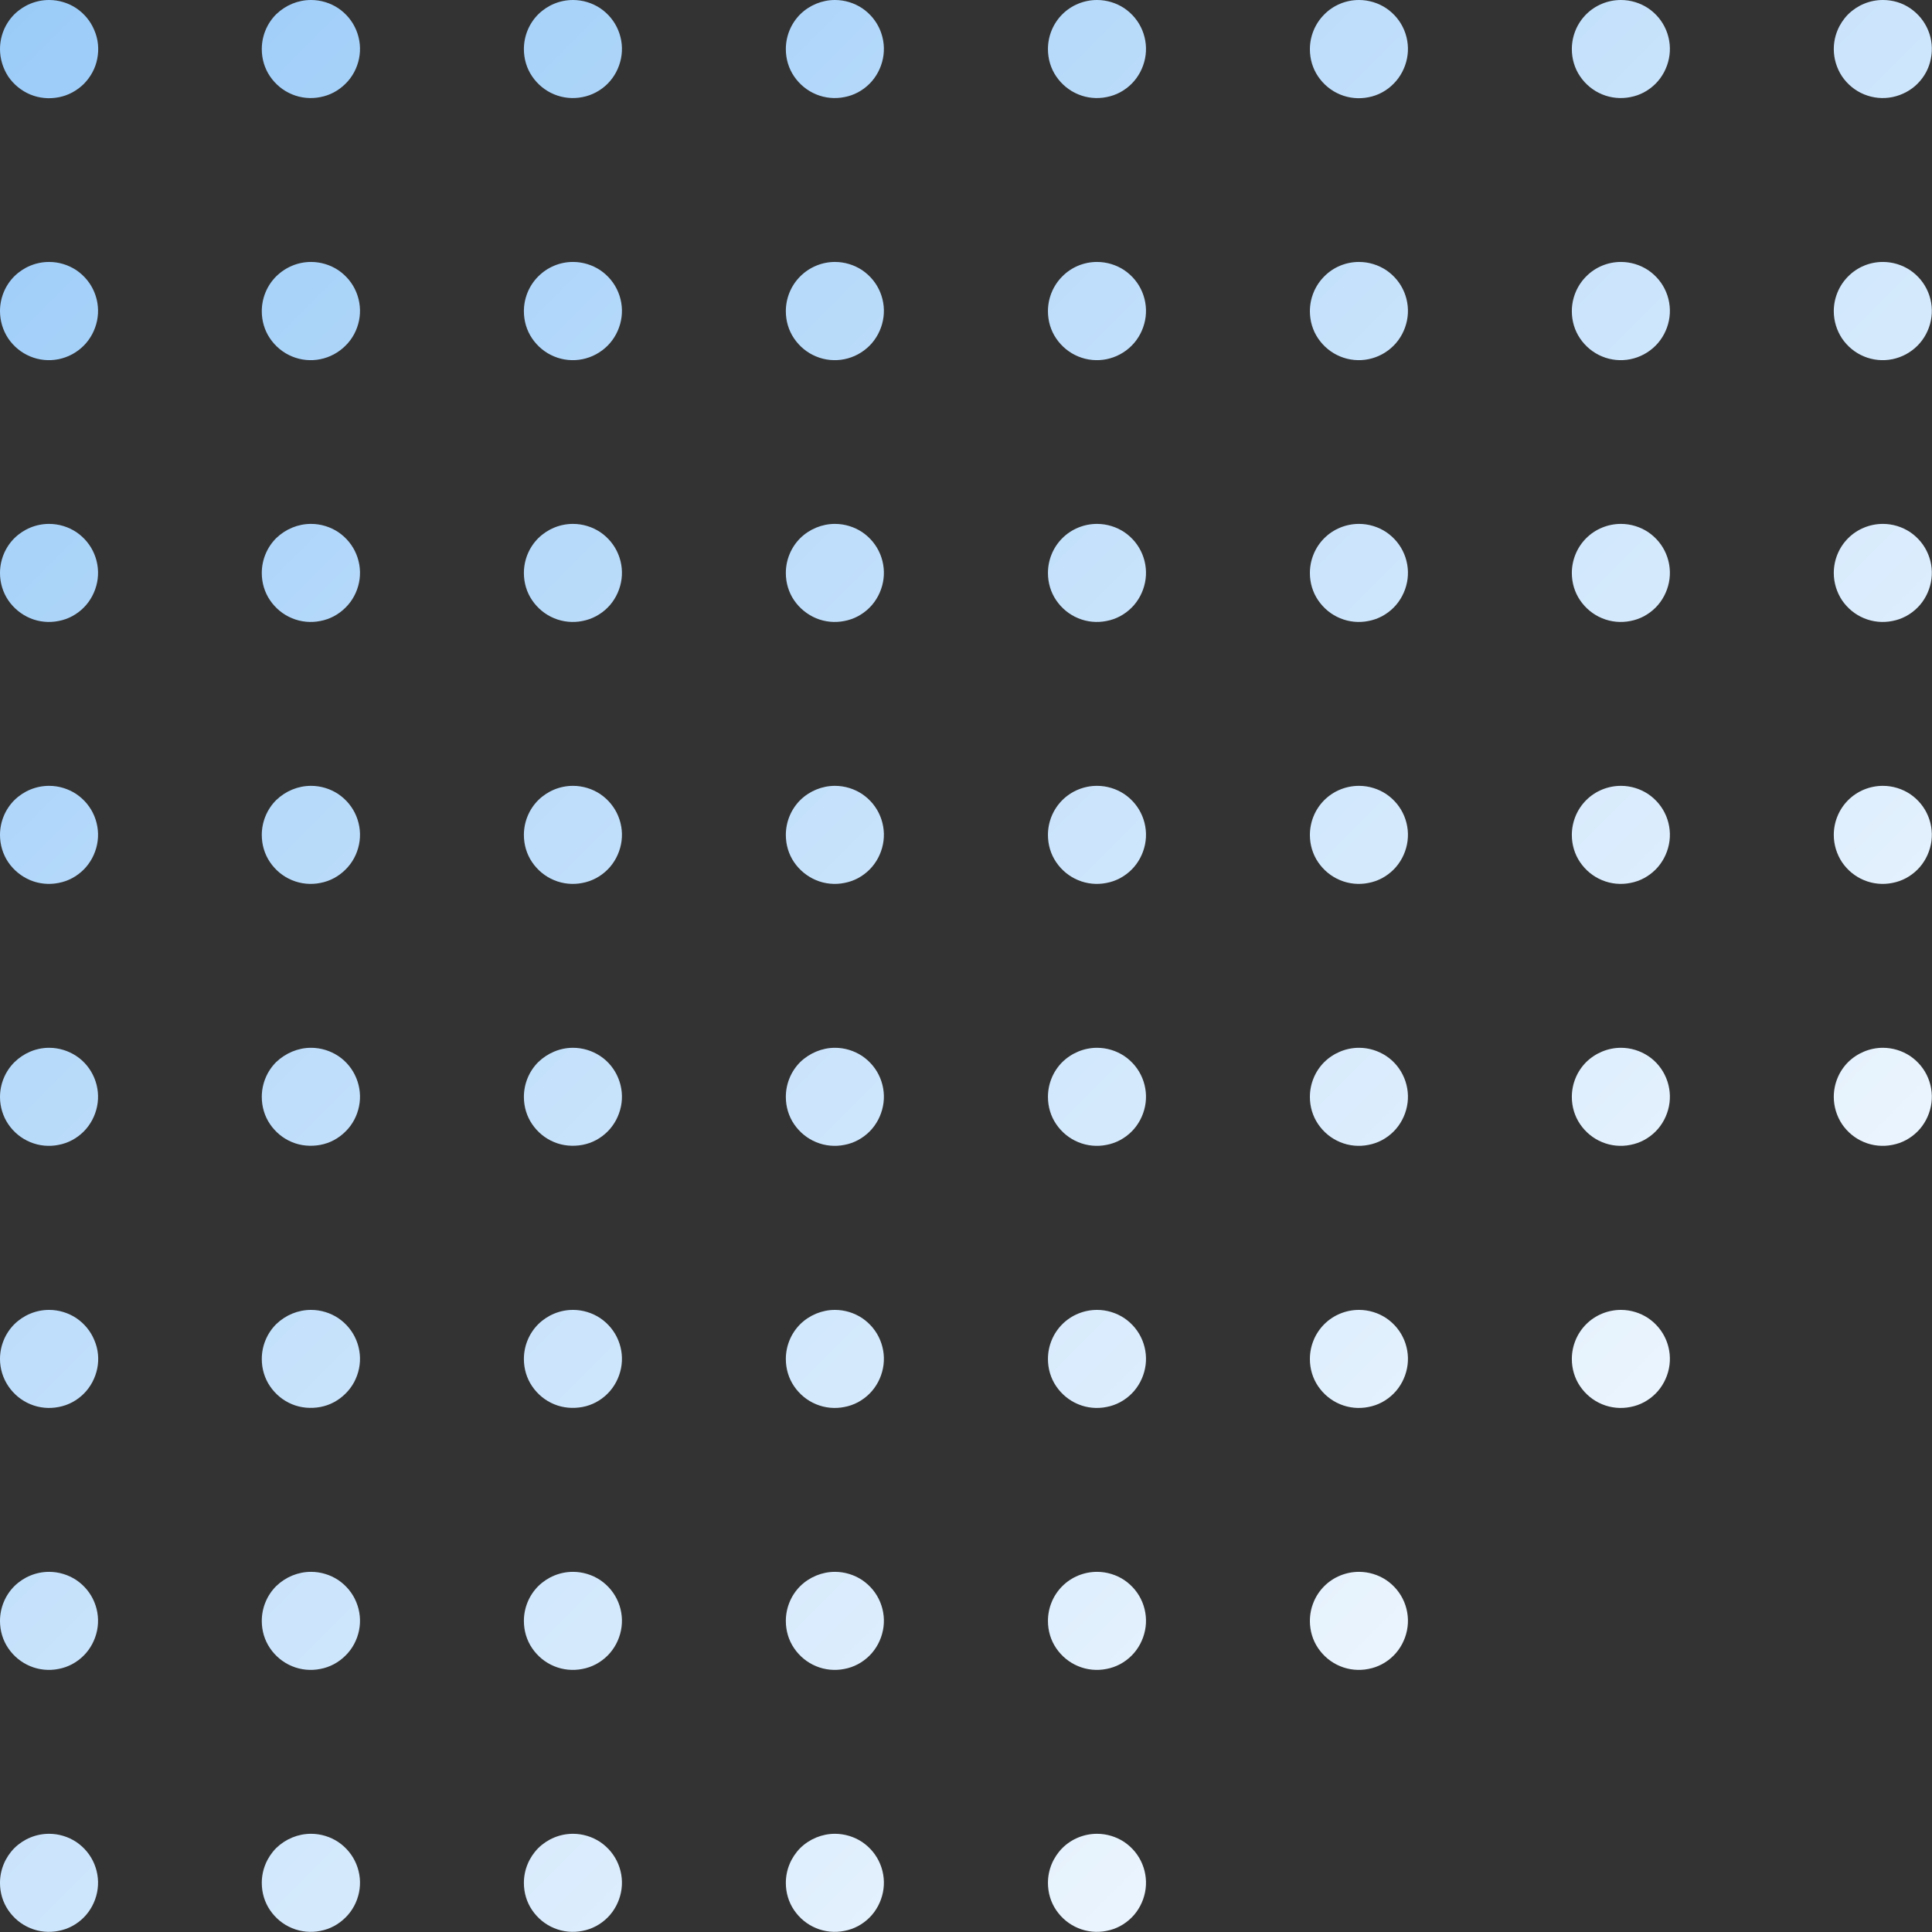 <?xml version="1.0" encoding="utf-8"?>
<!-- Generator: Adobe Illustrator 25.4.1, SVG Export Plug-In . SVG Version: 6.00 Build 0)  -->
<svg version="1.1" id="Layer_1" xmlns="http://www.w3.org/2000/svg" xmlns:xlink="http://www.w3.org/1999/xlink" x="0px" y="0px"
	 viewBox="0 0 120 120" enable-background="new 0 0 120 120" xml:space="preserve">
<rect x="0" y="0" width="120" height="120" fill="#333333" stroke="none"/>
<linearGradient id="SVGID_1_" gradientUnits="userSpaceOnUse" x1="-723.055" y1="548.362" x2="-419.055" y2="244.362" gradientTransform="matrix(1 0 0 -1 539.055 364.362)">
	<stop  offset="0" style="stop-color:#007CEE"/>
	<stop  offset="1" style="stop-color:#FFFFFF"/>
</linearGradient>
<path fill="url(#SVGID_1_)" d="M113.9,3.05c0,0.6,0.18,1.19,0.51,1.69c0.34,0.5,0.81,0.89,1.37,1.12c0.56,0.23,1.17,0.29,1.76,0.17
	c0.59-0.12,1.14-0.41,1.56-0.83c0.43-0.43,0.72-0.97,0.83-1.56c0.12-0.59,0.06-1.21-0.17-1.76c-0.23-0.56-0.62-1.03-1.12-1.37
	c-0.5-0.34-1.09-0.51-1.69-0.51c-0.81,0-1.58,0.32-2.16,0.89C114.22,1.47,113.9,2.24,113.9,3.05z M100.68,0
	c0.6,0,1.19,0.18,1.69,0.51c0.5,0.34,0.89,0.81,1.12,1.37c0.23,0.56,0.29,1.17,0.17,1.76c-0.12,0.59-0.41,1.14-0.83,1.56
	c-0.43,0.43-0.97,0.72-1.56,0.83c-0.59,0.12-1.21,0.06-1.76-0.17c-0.56-0.23-1.03-0.62-1.37-1.12c-0.34-0.5-0.51-1.09-0.51-1.69
	c0-0.81,0.32-1.59,0.89-2.16C99.09,0.32,99.87,0,100.68,0z M84.41,0c0.6,0,1.19,0.18,1.69,0.51c0.5,0.34,0.89,0.81,1.12,1.37
	c0.23,0.56,0.29,1.17,0.17,1.76s-0.41,1.14-0.83,1.56C86.14,5.63,85.59,5.93,85,6.04c-0.59,0.12-1.21,0.06-1.76-0.17
	c-0.56-0.23-1.03-0.62-1.37-1.12c-0.34-0.5-0.51-1.09-0.51-1.69c0-0.81,0.32-1.59,0.89-2.16C82.82,0.32,83.6,0,84.41,0z M68.14,0
	c0.6,0,1.19,0.18,1.69,0.51c0.5,0.34,0.89,0.81,1.12,1.37c0.23,0.56,0.29,1.17,0.17,1.76s-0.41,1.14-0.83,1.56
	c-0.43,0.43-0.97,0.72-1.56,0.83c-0.59,0.12-1.21,0.06-1.76-0.17c-0.56-0.23-1.03-0.62-1.37-1.12s-0.51-1.09-0.51-1.69
	c0-0.81,0.32-1.59,0.89-2.16C66.55,0.32,67.33,0,68.14,0z M51.86,0c0.6,0,1.19,0.18,1.69,0.51c0.5,0.34,0.89,0.81,1.12,1.37
	s0.29,1.17,0.17,1.76c-0.12,0.59-0.41,1.14-0.83,1.56c-0.43,0.43-0.97,0.72-1.56,0.83c-0.59,0.12-1.21,0.06-1.76-0.17
	c-0.56-0.23-1.03-0.62-1.37-1.12c-0.34-0.5-0.51-1.09-0.51-1.69c0-0.81,0.32-1.59,0.89-2.16C50.28,0.32,51.06,0,51.86,0z M35.59,0
	c0.6,0,1.19,0.18,1.69,0.51c0.5,0.34,0.89,0.81,1.12,1.37s0.29,1.17,0.17,1.76c-0.12,0.59-0.41,1.14-0.83,1.56s-0.97,0.72-1.56,0.83
	c-0.59,0.12-1.21,0.06-1.76-0.17c-0.56-0.23-1.03-0.62-1.37-1.12c-0.34-0.5-0.51-1.09-0.51-1.69c0-0.81,0.32-1.59,0.89-2.16
	C34.01,0.32,34.78,0,35.59,0z M19.32,0c0.6,0,1.19,0.18,1.69,0.51c0.5,0.34,0.89,0.81,1.12,1.37c0.23,0.56,0.29,1.17,0.17,1.76
	c-0.12,0.59-0.41,1.14-0.84,1.56c-0.43,0.43-0.97,0.72-1.56,0.83c-0.59,0.12-1.21,0.06-1.76-0.17c-0.56-0.23-1.03-0.62-1.37-1.12
	c-0.34-0.5-0.51-1.09-0.51-1.69c0-0.81,0.32-1.59,0.89-2.16C17.74,0.32,18.51,0,19.32,0z M3.05,0c0.6,0,1.19,0.18,1.69,0.51
	c0.5,0.34,0.89,0.81,1.12,1.37C6.1,2.44,6.16,3.05,6.04,3.65C5.93,4.24,5.63,4.78,5.21,5.21C4.78,5.63,4.24,5.93,3.65,6.04
	C3.05,6.16,2.44,6.1,1.88,5.87C1.33,5.64,0.85,5.25,0.51,4.75C0.18,4.24,0,3.65,0,3.05c0-0.81,0.32-1.59,0.89-2.16
	C1.47,0.32,2.24,0,3.05,0z M116.95,16.27c0.6,0,1.19,0.18,1.69,0.51c0.5,0.34,0.89,0.81,1.12,1.37c0.23,0.56,0.29,1.17,0.17,1.76
	c-0.12,0.59-0.41,1.14-0.83,1.56c-0.43,0.43-0.97,0.72-1.56,0.84c-0.59,0.12-1.21,0.06-1.76-0.17c-0.56-0.23-1.03-0.62-1.37-1.12
	c-0.33-0.5-0.51-1.09-0.51-1.69c0-0.81,0.32-1.59,0.89-2.16C115.36,16.59,116.14,16.27,116.95,16.27z M100.68,16.27
	c0.6,0,1.19,0.18,1.69,0.51c0.5,0.34,0.89,0.81,1.12,1.37c0.23,0.56,0.29,1.17,0.17,1.76c-0.12,0.59-0.41,1.14-0.83,1.56
	c-0.43,0.43-0.97,0.72-1.56,0.84c-0.59,0.12-1.21,0.06-1.76-0.17c-0.56-0.23-1.03-0.62-1.37-1.12c-0.34-0.5-0.51-1.09-0.51-1.69
	c0-0.81,0.32-1.59,0.89-2.16C99.09,16.59,99.87,16.27,100.68,16.27z M84.41,16.27c0.6,0,1.19,0.18,1.69,0.51
	c0.5,0.34,0.89,0.81,1.12,1.37c0.23,0.56,0.29,1.17,0.17,1.76s-0.41,1.14-0.83,1.56c-0.43,0.43-0.97,0.72-1.56,0.84
	c-0.59,0.12-1.21,0.06-1.76-0.17c-0.56-0.23-1.03-0.62-1.37-1.12c-0.34-0.5-0.51-1.09-0.51-1.69c0-0.81,0.32-1.59,0.89-2.16
	C82.82,16.59,83.6,16.27,84.41,16.27z M68.14,16.27c0.6,0,1.19,0.18,1.69,0.51c0.5,0.34,0.89,0.81,1.12,1.37
	c0.23,0.56,0.29,1.17,0.17,1.76s-0.41,1.14-0.83,1.56c-0.43,0.43-0.97,0.72-1.56,0.84c-0.59,0.12-1.21,0.06-1.76-0.17
	c-0.56-0.23-1.03-0.62-1.37-1.12s-0.51-1.09-0.51-1.69c0-0.81,0.32-1.59,0.89-2.16C66.55,16.59,67.33,16.27,68.14,16.27z
	 M51.86,16.27c0.6,0,1.19,0.18,1.69,0.51c0.5,0.34,0.89,0.81,1.12,1.37c0.23,0.56,0.29,1.17,0.17,1.76
	c-0.12,0.59-0.41,1.14-0.83,1.56c-0.43,0.43-0.97,0.72-1.56,0.84c-0.59,0.12-1.21,0.06-1.76-0.17c-0.56-0.23-1.03-0.62-1.37-1.12
	c-0.34-0.5-0.51-1.09-0.51-1.69c0-0.81,0.32-1.59,0.89-2.16C50.28,16.59,51.06,16.27,51.86,16.27z M35.59,16.27
	c0.6,0,1.19,0.18,1.69,0.51c0.5,0.34,0.89,0.81,1.12,1.37c0.23,0.56,0.29,1.17,0.17,1.76c-0.12,0.59-0.41,1.14-0.83,1.56
	c-0.43,0.43-0.97,0.72-1.56,0.84c-0.59,0.12-1.21,0.06-1.76-0.17c-0.56-0.23-1.03-0.62-1.37-1.12c-0.34-0.5-0.51-1.09-0.51-1.69
	c0-0.81,0.32-1.59,0.89-2.16C34.01,16.59,34.78,16.27,35.59,16.27z M19.32,16.27c0.6,0,1.19,0.18,1.69,0.51
	c0.5,0.34,0.89,0.81,1.12,1.37c0.23,0.56,0.29,1.17,0.17,1.76c-0.12,0.59-0.41,1.14-0.84,1.56c-0.43,0.43-0.97,0.72-1.56,0.84
	c-0.59,0.12-1.21,0.06-1.76-0.17c-0.56-0.23-1.03-0.62-1.37-1.12c-0.34-0.5-0.51-1.09-0.51-1.69c0-0.81,0.32-1.59,0.89-2.16
	C17.74,16.59,18.51,16.27,19.32,16.27z M3.05,16.27c0.6,0,1.19,0.18,1.69,0.51c0.5,0.34,0.89,0.81,1.12,1.37
	c0.23,0.56,0.29,1.17,0.17,1.76c-0.12,0.59-0.41,1.14-0.83,1.56c-0.43,0.43-0.97,0.72-1.56,0.84c-0.59,0.12-1.21,0.06-1.76-0.17
	c-0.56-0.23-1.03-0.62-1.37-1.12C0.18,20.52,0,19.93,0,19.32c0-0.81,0.32-1.59,0.89-2.16C1.47,16.59,2.24,16.27,3.05,16.27z
	 M116.95,32.54c0.6,0,1.19,0.18,1.69,0.51c0.5,0.34,0.89,0.81,1.12,1.37c0.23,0.56,0.29,1.17,0.17,1.76
	c-0.12,0.59-0.41,1.14-0.83,1.56c-0.43,0.43-0.97,0.72-1.56,0.83c-0.59,0.12-1.21,0.06-1.76-0.17c-0.56-0.23-1.03-0.62-1.37-1.12
	c-0.33-0.5-0.51-1.09-0.51-1.69c0-0.81,0.32-1.59,0.89-2.16C115.36,32.86,116.14,32.54,116.95,32.54z M100.68,32.54
	c0.6,0,1.19,0.18,1.69,0.51c0.5,0.34,0.89,0.81,1.12,1.37c0.23,0.56,0.29,1.17,0.17,1.76c-0.12,0.59-0.41,1.14-0.83,1.56
	c-0.43,0.43-0.97,0.72-1.56,0.83c-0.59,0.12-1.21,0.06-1.76-0.17c-0.56-0.23-1.03-0.62-1.37-1.12c-0.34-0.5-0.51-1.09-0.51-1.69
	c0-0.81,0.32-1.59,0.89-2.16C99.09,32.86,99.87,32.54,100.68,32.54z M84.41,32.54c0.6,0,1.19,0.18,1.69,0.51
	c0.5,0.34,0.89,0.81,1.12,1.37c0.23,0.56,0.29,1.17,0.17,1.76s-0.41,1.14-0.83,1.56c-0.43,0.43-0.97,0.72-1.56,0.83
	c-0.59,0.12-1.21,0.06-1.76-0.17c-0.56-0.23-1.03-0.62-1.37-1.12c-0.34-0.5-0.51-1.09-0.51-1.69c0-0.81,0.32-1.59,0.89-2.16
	C82.82,32.86,83.6,32.54,84.41,32.54z M68.14,32.54c0.6,0,1.19,0.18,1.69,0.51c0.5,0.34,0.89,0.81,1.12,1.37
	c0.23,0.56,0.29,1.17,0.17,1.76s-0.41,1.14-0.83,1.56c-0.43,0.43-0.97,0.72-1.56,0.83c-0.59,0.12-1.21,0.06-1.76-0.17
	c-0.56-0.23-1.03-0.62-1.37-1.12s-0.51-1.09-0.51-1.69c0-0.81,0.32-1.59,0.89-2.16C66.55,32.86,67.33,32.54,68.14,32.54z
	 M51.86,32.54c0.6,0,1.19,0.18,1.69,0.51c0.5,0.34,0.89,0.81,1.12,1.37c0.23,0.56,0.29,1.17,0.17,1.76
	c-0.12,0.59-0.41,1.14-0.83,1.56c-0.43,0.43-0.97,0.72-1.56,0.83c-0.59,0.12-1.21,0.06-1.76-0.17s-1.03-0.62-1.37-1.12
	c-0.34-0.5-0.51-1.09-0.51-1.69c0-0.81,0.32-1.59,0.89-2.16C50.28,32.86,51.06,32.54,51.86,32.54z M35.59,32.54
	c0.6,0,1.19,0.18,1.69,0.51c0.5,0.34,0.89,0.81,1.12,1.37c0.23,0.56,0.29,1.17,0.17,1.76c-0.12,0.59-0.41,1.14-0.83,1.56
	s-0.97,0.72-1.56,0.83c-0.59,0.12-1.21,0.06-1.76-0.17c-0.56-0.23-1.03-0.62-1.37-1.12c-0.34-0.5-0.51-1.09-0.51-1.69
	c0-0.81,0.32-1.59,0.89-2.16C34.01,32.86,34.78,32.54,35.59,32.54z M19.32,32.54c0.6,0,1.19,0.18,1.69,0.51
	c0.5,0.34,0.89,0.81,1.12,1.37c0.23,0.56,0.29,1.17,0.17,1.76c-0.12,0.59-0.41,1.14-0.84,1.56c-0.43,0.43-0.97,0.72-1.56,0.83
	c-0.59,0.12-1.21,0.06-1.76-0.17c-0.56-0.23-1.03-0.62-1.37-1.12c-0.34-0.5-0.51-1.09-0.51-1.69c0-0.81,0.32-1.59,0.89-2.16
	C17.74,32.86,18.51,32.54,19.32,32.54z M3.05,32.54c0.6,0,1.19,0.18,1.69,0.51c0.5,0.34,0.89,0.81,1.12,1.37
	c0.23,0.56,0.29,1.17,0.17,1.76c-0.12,0.59-0.41,1.14-0.83,1.56c-0.43,0.43-0.97,0.72-1.56,0.83c-0.59,0.12-1.21,0.06-1.76-0.17
	s-1.03-0.62-1.37-1.12C0.18,36.79,0,36.2,0,35.59c0-0.81,0.32-1.59,0.89-2.16C1.47,32.86,2.24,32.54,3.05,32.54z M116.95,48.81
	c0.6,0,1.19,0.18,1.69,0.51c0.5,0.34,0.89,0.81,1.12,1.37c0.23,0.56,0.29,1.17,0.17,1.76c-0.12,0.59-0.41,1.14-0.83,1.56
	c-0.43,0.43-0.97,0.72-1.56,0.83c-0.59,0.12-1.21,0.06-1.76-0.17c-0.56-0.23-1.03-0.62-1.37-1.12c-0.33-0.5-0.51-1.09-0.51-1.69
	c0-0.81,0.32-1.59,0.89-2.16C115.36,49.13,116.14,48.81,116.95,48.81z M100.68,48.81c0.6,0,1.19,0.18,1.69,0.51
	c0.5,0.34,0.89,0.81,1.12,1.37c0.23,0.56,0.29,1.17,0.17,1.76c-0.12,0.59-0.41,1.14-0.83,1.56c-0.43,0.43-0.97,0.72-1.56,0.83
	c-0.59,0.12-1.21,0.06-1.76-0.17c-0.56-0.23-1.03-0.62-1.37-1.12c-0.34-0.5-0.51-1.09-0.51-1.69c0-0.81,0.32-1.59,0.89-2.16
	C99.09,49.13,99.87,48.81,100.68,48.81z M84.41,48.81c0.6,0,1.19,0.18,1.69,0.51c0.5,0.34,0.89,0.81,1.12,1.37
	c0.23,0.56,0.29,1.17,0.17,1.76c-0.12,0.59-0.41,1.14-0.83,1.56c-0.43,0.43-0.97,0.72-1.56,0.83c-0.59,0.12-1.21,0.06-1.76-0.17
	c-0.56-0.23-1.03-0.62-1.37-1.12c-0.34-0.5-0.51-1.09-0.51-1.69c0-0.81,0.32-1.59,0.89-2.16C82.82,49.13,83.6,48.81,84.41,48.81z
	 M68.14,48.81c0.6,0,1.19,0.18,1.69,0.51c0.5,0.34,0.89,0.81,1.12,1.37c0.23,0.56,0.29,1.17,0.17,1.76
	c-0.12,0.59-0.41,1.14-0.83,1.56c-0.43,0.43-0.97,0.72-1.56,0.83c-0.59,0.12-1.21,0.06-1.76-0.17c-0.56-0.23-1.03-0.62-1.37-1.12
	c-0.34-0.5-0.51-1.09-0.51-1.69c0-0.81,0.32-1.59,0.89-2.16C66.55,49.13,67.33,48.81,68.14,48.81z M51.86,48.81
	c0.6,0,1.19,0.18,1.69,0.51c0.5,0.34,0.89,0.81,1.12,1.37s0.29,1.17,0.17,1.76c-0.12,0.59-0.41,1.14-0.83,1.56
	c-0.43,0.43-0.97,0.72-1.56,0.83c-0.59,0.12-1.21,0.06-1.76-0.17s-1.03-0.62-1.37-1.12c-0.34-0.5-0.51-1.09-0.51-1.69
	c0-0.81,0.32-1.59,0.89-2.16C50.28,49.13,51.06,48.81,51.86,48.81z M35.59,48.81c0.6,0,1.19,0.18,1.69,0.51
	c0.5,0.34,0.89,0.81,1.12,1.37s0.29,1.17,0.17,1.76c-0.12,0.59-0.41,1.14-0.83,1.56c-0.43,0.43-0.97,0.72-1.56,0.83
	c-0.59,0.12-1.21,0.06-1.76-0.17c-0.56-0.23-1.03-0.62-1.37-1.12c-0.34-0.5-0.51-1.09-0.51-1.69c0-0.81,0.32-1.59,0.89-2.16
	C34.01,49.13,34.78,48.81,35.59,48.81z M19.32,48.81c0.6,0,1.19,0.18,1.69,0.51c0.5,0.34,0.89,0.81,1.12,1.37
	c0.23,0.56,0.29,1.17,0.17,1.76c-0.12,0.59-0.41,1.14-0.84,1.56c-0.43,0.43-0.97,0.72-1.56,0.83c-0.59,0.12-1.21,0.06-1.76-0.17
	c-0.56-0.23-1.03-0.62-1.37-1.12c-0.34-0.5-0.51-1.09-0.51-1.69c0-0.81,0.32-1.59,0.89-2.16C17.74,49.13,18.51,48.81,19.32,48.81z
	 M3.05,48.81c0.6,0,1.19,0.18,1.69,0.51c0.5,0.34,0.89,0.81,1.12,1.37c0.23,0.56,0.29,1.17,0.17,1.76
	c-0.12,0.59-0.41,1.14-0.83,1.56c-0.43,0.43-0.97,0.72-1.56,0.83c-0.59,0.12-1.21,0.06-1.76-0.17s-1.03-0.62-1.37-1.12
	C0.18,53.06,0,52.47,0,51.86c0-0.81,0.32-1.59,0.89-2.16C1.47,49.13,2.24,48.81,3.05,48.81z M116.95,65.08
	c0.6,0,1.19,0.18,1.69,0.51c0.5,0.34,0.89,0.81,1.12,1.37c0.23,0.56,0.29,1.17,0.17,1.76c-0.12,0.59-0.41,1.14-0.83,1.56
	c-0.43,0.43-0.97,0.72-1.56,0.83c-0.59,0.12-1.21,0.06-1.76-0.17c-0.56-0.23-1.03-0.62-1.37-1.12c-0.33-0.5-0.51-1.09-0.51-1.69
	c0-0.81,0.32-1.59,0.89-2.16C115.36,65.41,116.14,65.08,116.95,65.08z M100.68,65.08c0.6,0,1.19,0.18,1.69,0.51s0.89,0.81,1.12,1.37
	c0.23,0.56,0.29,1.17,0.17,1.76c-0.12,0.59-0.41,1.14-0.83,1.56c-0.43,0.43-0.97,0.72-1.56,0.83c-0.59,0.12-1.21,0.06-1.76-0.17
	c-0.56-0.23-1.03-0.62-1.37-1.12c-0.34-0.5-0.51-1.09-0.51-1.69c0-0.81,0.32-1.59,0.89-2.16C99.09,65.41,99.87,65.08,100.68,65.08z
	 M84.41,65.08c0.6,0,1.19,0.18,1.69,0.51s0.89,0.81,1.12,1.37c0.23,0.56,0.29,1.17,0.17,1.76c-0.12,0.59-0.41,1.14-0.83,1.56
	c-0.43,0.43-0.97,0.72-1.56,0.83c-0.59,0.12-1.21,0.06-1.76-0.17c-0.56-0.23-1.03-0.62-1.37-1.12c-0.34-0.5-0.51-1.09-0.51-1.69
	c0-0.81,0.32-1.59,0.89-2.16C82.82,65.41,83.6,65.08,84.41,65.08z M68.14,65.08c0.6,0,1.19,0.18,1.69,0.51
	c0.5,0.34,0.89,0.81,1.12,1.37c0.23,0.56,0.29,1.17,0.17,1.76c-0.12,0.59-0.41,1.14-0.83,1.56c-0.43,0.43-0.97,0.72-1.56,0.83
	c-0.59,0.12-1.21,0.06-1.76-0.17c-0.56-0.23-1.03-0.62-1.37-1.12c-0.34-0.5-0.51-1.09-0.51-1.69c0-0.81,0.32-1.59,0.89-2.16
	C66.55,65.41,67.33,65.08,68.14,65.08z M51.86,65.08c0.6,0,1.19,0.18,1.69,0.51c0.5,0.34,0.89,0.81,1.12,1.37
	c0.23,0.56,0.29,1.17,0.17,1.76c-0.12,0.59-0.41,1.14-0.83,1.56c-0.43,0.43-0.97,0.72-1.56,0.83c-0.59,0.12-1.21,0.06-1.76-0.17
	c-0.56-0.23-1.03-0.62-1.37-1.12c-0.34-0.5-0.51-1.09-0.51-1.69c0-0.81,0.32-1.59,0.89-2.16C50.28,65.41,51.06,65.08,51.86,65.08z
	 M35.59,65.08c0.6,0,1.19,0.18,1.69,0.51s0.89,0.81,1.12,1.37c0.23,0.56,0.29,1.17,0.17,1.76c-0.12,0.59-0.41,1.14-0.83,1.56
	c-0.43,0.43-0.97,0.72-1.56,0.83s-1.21,0.06-1.76-0.17c-0.56-0.23-1.03-0.62-1.37-1.12c-0.34-0.5-0.51-1.09-0.51-1.69
	c0-0.81,0.32-1.59,0.89-2.16C34.01,65.41,34.78,65.08,35.59,65.08z M19.32,65.08c0.6,0,1.19,0.18,1.69,0.51s0.89,0.81,1.12,1.37
	c0.23,0.56,0.29,1.17,0.17,1.76c-0.12,0.59-0.41,1.14-0.84,1.56c-0.43,0.43-0.97,0.72-1.56,0.83s-1.21,0.06-1.76-0.17
	c-0.56-0.23-1.03-0.62-1.37-1.12c-0.34-0.5-0.51-1.09-0.51-1.69c0-0.81,0.32-1.59,0.89-2.16C17.74,65.41,18.51,65.08,19.32,65.08z
	 M3.05,65.08c0.6,0,1.19,0.18,1.69,0.51s0.89,0.81,1.12,1.37c0.23,0.56,0.29,1.17,0.17,1.76c-0.12,0.59-0.41,1.14-0.83,1.56
	c-0.43,0.43-0.97,0.72-1.56,0.83c-0.59,0.12-1.21,0.06-1.76-0.17c-0.56-0.23-1.03-0.62-1.37-1.12C0.18,69.33,0,68.74,0,68.14
	c0-0.81,0.32-1.59,0.89-2.16C1.47,65.41,2.24,65.08,3.05,65.08z M100.68,81.36c0.6,0,1.19,0.18,1.69,0.51
	c0.5,0.34,0.89,0.81,1.12,1.37c0.23,0.56,0.29,1.17,0.17,1.76c-0.12,0.59-0.41,1.14-0.83,1.56c-0.43,0.43-0.97,0.72-1.56,0.83
	c-0.59,0.12-1.21,0.06-1.76-0.17c-0.56-0.23-1.03-0.62-1.37-1.12c-0.34-0.5-0.51-1.09-0.51-1.69c0-0.81,0.32-1.59,0.89-2.16
	C99.09,81.68,99.87,81.36,100.68,81.36z M84.41,81.36c0.6,0,1.19,0.18,1.69,0.51c0.5,0.34,0.89,0.81,1.12,1.37
	c0.23,0.56,0.29,1.17,0.17,1.76c-0.12,0.59-0.41,1.14-0.83,1.56c-0.43,0.43-0.97,0.72-1.56,0.83c-0.59,0.12-1.21,0.06-1.76-0.17
	c-0.56-0.23-1.03-0.62-1.37-1.12c-0.34-0.5-0.51-1.09-0.51-1.69c0-0.81,0.32-1.59,0.89-2.16C82.82,81.68,83.6,81.36,84.41,81.36z
	 M68.14,81.36c0.6,0,1.19,0.18,1.69,0.51c0.5,0.34,0.89,0.81,1.12,1.37c0.23,0.56,0.29,1.17,0.17,1.76
	c-0.12,0.59-0.41,1.14-0.83,1.56c-0.43,0.43-0.97,0.72-1.56,0.83c-0.59,0.12-1.21,0.06-1.76-0.17c-0.56-0.23-1.03-0.62-1.37-1.12
	s-0.51-1.09-0.51-1.69c0-0.81,0.32-1.59,0.89-2.16C66.55,81.68,67.33,81.36,68.14,81.36z M51.86,81.36c0.6,0,1.19,0.18,1.69,0.51
	c0.5,0.34,0.89,0.81,1.12,1.37c0.23,0.56,0.29,1.17,0.17,1.76c-0.12,0.59-0.41,1.14-0.83,1.56c-0.43,0.43-0.97,0.72-1.56,0.83
	c-0.59,0.12-1.21,0.06-1.76-0.17c-0.56-0.23-1.03-0.62-1.37-1.12c-0.34-0.5-0.51-1.09-0.51-1.69c0-0.81,0.32-1.59,0.89-2.16
	C50.28,81.68,51.06,81.36,51.86,81.36z M35.59,81.36c0.6,0,1.19,0.18,1.69,0.51c0.5,0.34,0.89,0.81,1.12,1.37
	c0.23,0.56,0.29,1.17,0.17,1.76c-0.12,0.59-0.41,1.14-0.83,1.56c-0.43,0.43-0.97,0.72-1.56,0.83s-1.21,0.06-1.76-0.17
	c-0.56-0.23-1.03-0.62-1.37-1.12c-0.34-0.5-0.51-1.09-0.51-1.69c0-0.81,0.32-1.59,0.89-2.16C34.01,81.68,34.78,81.36,35.59,81.36z
	 M19.32,81.36c0.6,0,1.19,0.18,1.69,0.51c0.5,0.34,0.89,0.81,1.12,1.37c0.23,0.56,0.29,1.17,0.17,1.76
	c-0.12,0.59-0.41,1.14-0.84,1.56c-0.43,0.43-0.97,0.72-1.56,0.83s-1.21,0.06-1.76-0.17c-0.56-0.23-1.03-0.62-1.37-1.12
	c-0.34-0.5-0.51-1.09-0.51-1.69c0-0.81,0.32-1.59,0.89-2.16C17.74,81.68,18.51,81.36,19.32,81.36z M3.05,81.36
	c0.6,0,1.19,0.18,1.69,0.51c0.5,0.34,0.89,0.81,1.12,1.37C6.1,83.8,6.16,84.41,6.04,85c-0.12,0.59-0.41,1.14-0.83,1.56
	c-0.43,0.43-0.97,0.72-1.56,0.83c-0.59,0.12-1.21,0.06-1.76-0.17c-0.56-0.23-1.03-0.62-1.37-1.12C0.18,85.6,0,85.01,0,84.41
	c0-0.81,0.32-1.59,0.89-2.16C1.47,81.68,2.24,81.36,3.05,81.36z M84.41,97.63c0.6,0,1.19,0.18,1.69,0.51
	c0.5,0.34,0.89,0.81,1.12,1.37c0.23,0.56,0.29,1.17,0.17,1.76c-0.12,0.59-0.41,1.14-0.83,1.56c-0.43,0.43-0.97,0.72-1.56,0.83
	c-0.59,0.12-1.21,0.06-1.76-0.17c-0.56-0.23-1.03-0.62-1.37-1.12c-0.34-0.5-0.51-1.09-0.51-1.69c0-0.81,0.32-1.59,0.89-2.16
	C82.82,97.95,83.6,97.63,84.41,97.63z M68.14,97.63c0.6,0,1.19,0.18,1.69,0.51c0.5,0.34,0.89,0.81,1.12,1.37
	c0.23,0.56,0.29,1.17,0.17,1.76c-0.12,0.59-0.41,1.14-0.83,1.56c-0.43,0.43-0.97,0.72-1.56,0.83c-0.59,0.12-1.21,0.06-1.76-0.17
	c-0.56-0.23-1.03-0.62-1.37-1.12s-0.51-1.09-0.51-1.69c0-0.81,0.32-1.59,0.89-2.16C66.55,97.95,67.33,97.63,68.14,97.63z
	 M51.86,97.63c0.6,0,1.19,0.18,1.69,0.51c0.5,0.34,0.89,0.81,1.12,1.37c0.23,0.56,0.29,1.17,0.17,1.76
	c-0.12,0.59-0.41,1.14-0.83,1.56c-0.43,0.43-0.97,0.72-1.56,0.83c-0.59,0.12-1.21,0.06-1.76-0.17c-0.56-0.23-1.03-0.62-1.37-1.12
	c-0.34-0.5-0.51-1.09-0.51-1.69c0-0.81,0.32-1.59,0.89-2.16C50.28,97.95,51.06,97.63,51.86,97.63z M35.59,97.63
	c0.6,0,1.19,0.18,1.69,0.51c0.5,0.34,0.89,0.81,1.12,1.37c0.23,0.56,0.29,1.17,0.17,1.76c-0.12,0.59-0.41,1.14-0.83,1.56
	c-0.43,0.43-0.97,0.72-1.56,0.83c-0.59,0.12-1.21,0.06-1.76-0.17c-0.56-0.23-1.03-0.62-1.37-1.12c-0.34-0.5-0.51-1.09-0.51-1.69
	c0-0.81,0.32-1.59,0.89-2.16C34.01,97.95,34.78,97.63,35.59,97.63z M19.32,97.63c0.6,0,1.19,0.18,1.69,0.51
	c0.5,0.34,0.89,0.81,1.12,1.37c0.23,0.56,0.29,1.17,0.17,1.76c-0.12,0.59-0.41,1.14-0.84,1.56c-0.43,0.43-0.97,0.72-1.56,0.83
	c-0.59,0.12-1.21,0.06-1.76-0.17c-0.56-0.23-1.03-0.62-1.37-1.12c-0.34-0.5-0.51-1.09-0.51-1.69c0-0.81,0.32-1.59,0.89-2.16
	C17.74,97.95,18.51,97.63,19.32,97.63z M3.05,97.63c0.6,0,1.19,0.18,1.69,0.51c0.5,0.34,0.89,0.81,1.12,1.37
	c0.23,0.56,0.29,1.17,0.17,1.76c-0.12,0.59-0.41,1.14-0.83,1.56c-0.43,0.43-0.97,0.72-1.56,0.83c-0.59,0.12-1.21,0.06-1.76-0.17
	c-0.56-0.23-1.03-0.62-1.37-1.12c-0.34-0.5-0.51-1.09-0.51-1.69c0-0.81,0.32-1.59,0.89-2.16C1.47,97.95,2.24,97.63,3.05,97.63z
	 M68.14,113.9c0.6,0,1.19,0.18,1.69,0.51c0.5,0.34,0.89,0.81,1.12,1.37c0.23,0.56,0.29,1.17,0.17,1.76
	c-0.12,0.59-0.41,1.14-0.83,1.56c-0.43,0.43-0.97,0.72-1.56,0.83c-0.59,0.12-1.21,0.06-1.76-0.17c-0.56-0.23-1.03-0.62-1.37-1.12
	c-0.34-0.5-0.51-1.09-0.51-1.69c0-0.81,0.32-1.58,0.89-2.16C66.55,114.22,67.33,113.9,68.14,113.9z M51.86,113.9
	c0.6,0,1.19,0.18,1.69,0.51c0.5,0.34,0.89,0.81,1.12,1.37c0.23,0.56,0.29,1.17,0.17,1.76c-0.12,0.59-0.41,1.14-0.83,1.56
	c-0.43,0.43-0.97,0.72-1.56,0.83c-0.59,0.12-1.21,0.06-1.76-0.17c-0.56-0.23-1.03-0.62-1.37-1.12c-0.34-0.5-0.51-1.09-0.51-1.69
	c0-0.81,0.32-1.58,0.89-2.16C50.28,114.22,51.06,113.9,51.86,113.9z M35.59,113.9c0.6,0,1.19,0.18,1.69,0.51
	c0.5,0.34,0.89,0.81,1.12,1.37c0.23,0.56,0.29,1.17,0.17,1.76c-0.12,0.59-0.41,1.14-0.83,1.56c-0.43,0.43-0.97,0.72-1.56,0.83
	c-0.59,0.12-1.21,0.06-1.76-0.17c-0.56-0.23-1.03-0.62-1.37-1.12c-0.34-0.5-0.51-1.09-0.51-1.69c0-0.81,0.32-1.58,0.89-2.16
	C34.01,114.22,34.78,113.9,35.59,113.9z M19.32,113.9c0.6,0,1.19,0.18,1.69,0.51c0.5,0.34,0.89,0.81,1.12,1.37
	c0.23,0.56,0.29,1.17,0.17,1.76c-0.12,0.59-0.41,1.14-0.84,1.56c-0.43,0.43-0.97,0.72-1.56,0.83c-0.59,0.12-1.21,0.06-1.76-0.17
	c-0.56-0.23-1.03-0.62-1.37-1.12c-0.34-0.5-0.51-1.09-0.51-1.69c0-0.81,0.32-1.58,0.89-2.16C17.74,114.22,18.51,113.9,19.32,113.9z
	 M3.05,113.9c0.6,0,1.19,0.18,1.69,0.51c0.5,0.34,0.89,0.81,1.12,1.37c0.23,0.56,0.29,1.17,0.17,1.76
	c-0.12,0.59-0.41,1.14-0.83,1.56c-0.43,0.43-0.97,0.72-1.56,0.83c-0.59,0.12-1.21,0.06-1.76-0.17c-0.56-0.23-1.03-0.62-1.37-1.12
	c-0.34-0.5-0.51-1.09-0.51-1.69c0-0.81,0.32-1.58,0.89-2.16C1.47,114.22,2.24,113.9,3.05,113.9z"/>
</svg>
